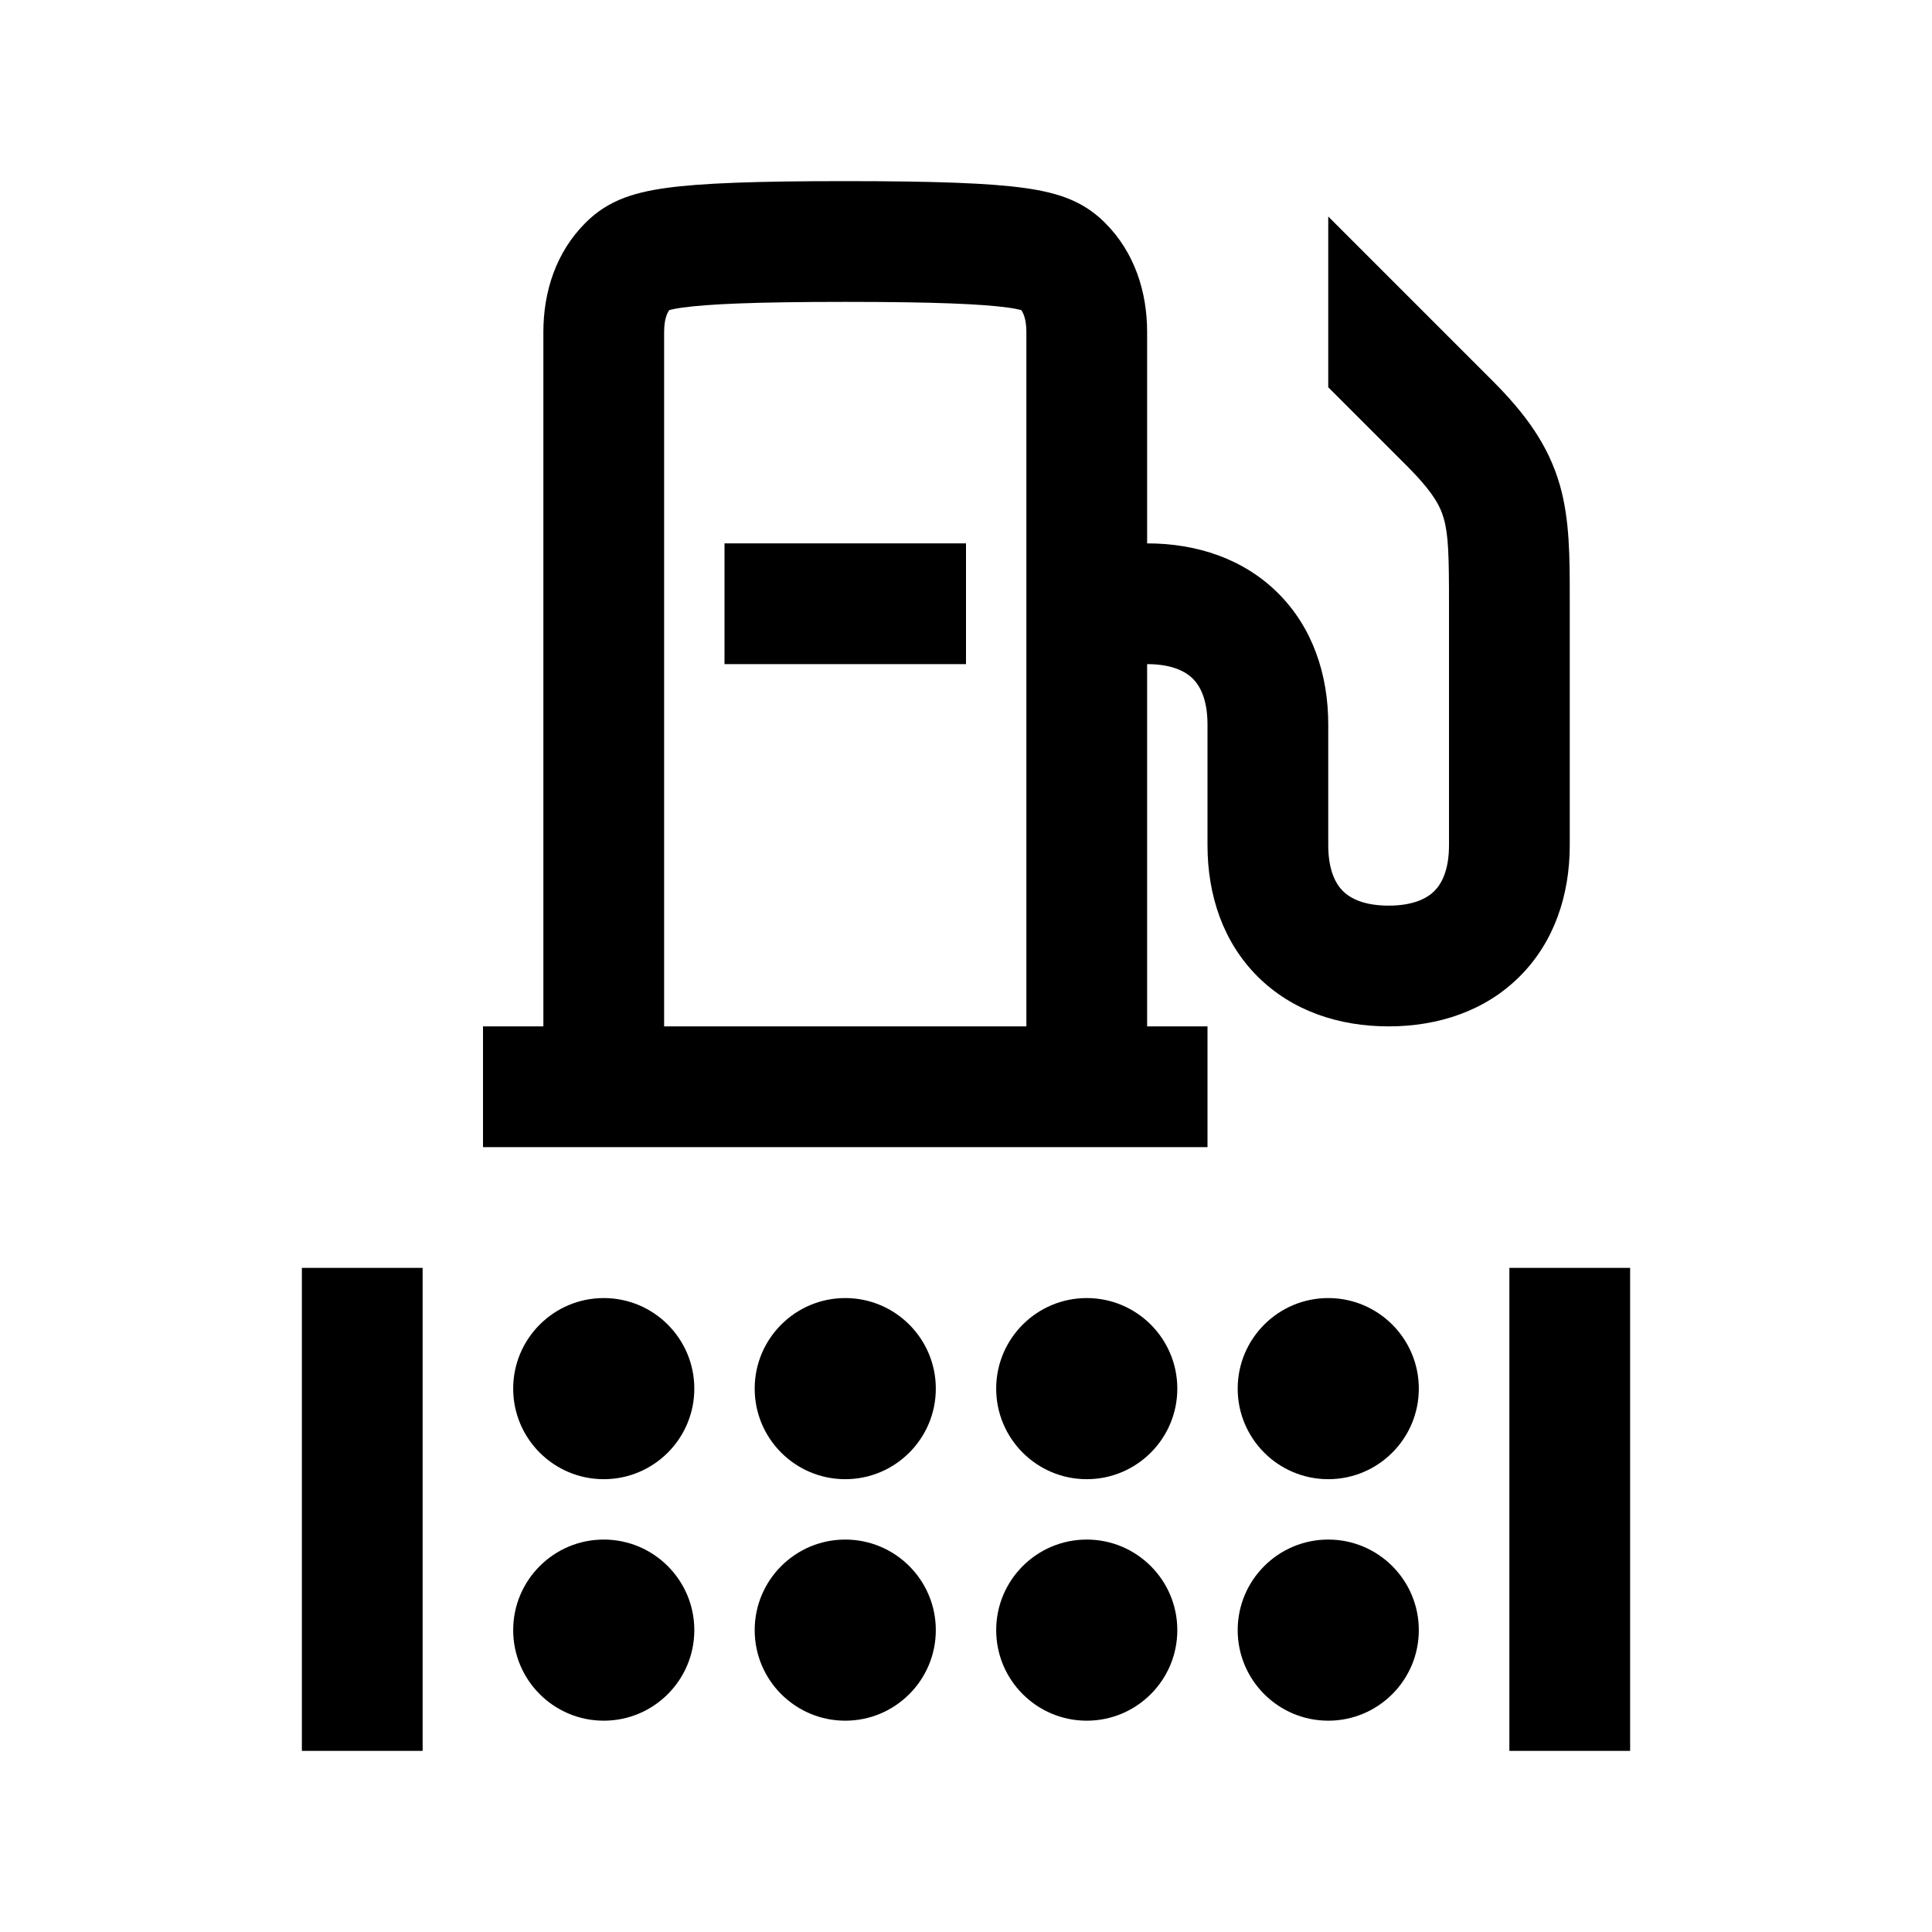 <svg width="48" height="48" viewBox="0 0 32 32" xmlns="http://www.w3.org/2000/svg"><path d="M12 9V11H16V9H12Z" fill="#000000" class="bmwfcol"/><path d="M11.036 3.113C11.605 3.034 12.504 3 14 3C15.496 3 16.395 3.034 16.964 3.113C17.253 3.153 17.514 3.211 17.746 3.311C18.007 3.424 18.179 3.567 18.306 3.694C18.79 4.179 19 4.829 19 5.5V9C19.826 9 20.601 9.257 21.172 9.828C21.743 10.399 22 11.174 22 12V14C22 14.414 22.123 14.639 22.242 14.758C22.361 14.877 22.586 15 23 15C23.414 15 23.639 14.877 23.758 14.758C23.877 14.639 24 14.414 24 14V10C24 9.2 23.991 8.86 23.913 8.587C23.854 8.379 23.733 8.147 23.293 7.707L22 6.414V3.586L24.707 6.293C25.267 6.852 25.646 7.371 25.837 8.038C26.001 8.612 26 9.24 26 9.906L26 14C26 14.826 25.743 15.601 25.172 16.172C24.601 16.743 23.826 17 23 17C22.174 17 21.399 16.743 20.828 16.172C20.257 15.601 20 14.826 20 14V12C20 11.586 19.877 11.361 19.758 11.242C19.639 11.123 19.414 11 19 11V17H20V19L8 19V17H9V5.5C9 4.829 9.21 4.179 9.694 3.694C9.821 3.567 9.993 3.424 10.254 3.311C10.486 3.211 10.747 3.153 11.036 3.113ZM17 5.5C17 5.291 16.951 5.186 16.915 5.136C16.877 5.126 16.807 5.11 16.691 5.094C16.275 5.037 15.504 5 14 5C12.496 5 11.725 5.037 11.309 5.094C11.193 5.11 11.123 5.126 11.085 5.136C11.049 5.186 11 5.291 11 5.5V17L17 17V5.5Z" fill="#000000" class="bmwfcol"/><path d="M7 29V21H5V29H7Z" fill="#000000" class="bmwfcol"/><path d="M8.5 23C8.5 22.172 9.172 21.5 10 21.5C10.828 21.5 11.5 22.172 11.5 23C11.5 23.828 10.828 24.5 10 24.5C9.172 24.5 8.5 23.828 8.5 23Z" fill="#000000" class="bmwfcol"/><path d="M10 25.5C9.172 25.5 8.5 26.172 8.5 27C8.5 27.828 9.172 28.5 10 28.5C10.828 28.5 11.5 27.828 11.5 27C11.5 26.172 10.828 25.5 10 25.5Z" fill="#000000" class="bmwfcol"/><path d="M12.5 23C12.5 22.172 13.172 21.5 14 21.5C14.828 21.5 15.5 22.172 15.5 23C15.5 23.828 14.828 24.5 14 24.5C13.172 24.5 12.5 23.828 12.5 23Z" fill="#000000" class="bmwfcol"/><path d="M14 25.5C13.172 25.5 12.5 26.172 12.5 27C12.5 27.828 13.172 28.5 14 28.5C14.828 28.5 15.5 27.828 15.5 27C15.5 26.172 14.828 25.5 14 25.5Z" fill="#000000" class="bmwfcol"/><path d="M16.5 23C16.5 22.172 17.172 21.5 18 21.5C18.828 21.5 19.5 22.172 19.5 23C19.5 23.828 18.828 24.5 18 24.5C17.172 24.5 16.5 23.828 16.5 23Z" fill="#000000" class="bmwfcol"/><path d="M18 25.5C17.172 25.5 16.5 26.172 16.5 27C16.5 27.828 17.172 28.5 18 28.5C18.828 28.5 19.5 27.828 19.5 27C19.5 26.172 18.828 25.5 18 25.5Z" fill="#000000" class="bmwfcol"/><path d="M20.5 23C20.5 22.172 21.172 21.5 22 21.5C22.828 21.5 23.5 22.172 23.5 23C23.5 23.828 22.828 24.5 22 24.5C21.172 24.5 20.5 23.828 20.5 23Z" fill="#000000" class="bmwfcol"/><path d="M22 25.5C21.172 25.5 20.5 26.172 20.5 27C20.5 27.828 21.172 28.5 22 28.5C22.828 28.5 23.5 27.828 23.5 27C23.5 26.172 22.828 25.5 22 25.5Z" fill="#000000" class="bmwfcol"/><path d="M27 21V29H25V21H27Z" fill="#000000" class="bmwfcol"/><title>fuel-filter-service_rg_48</title></svg>